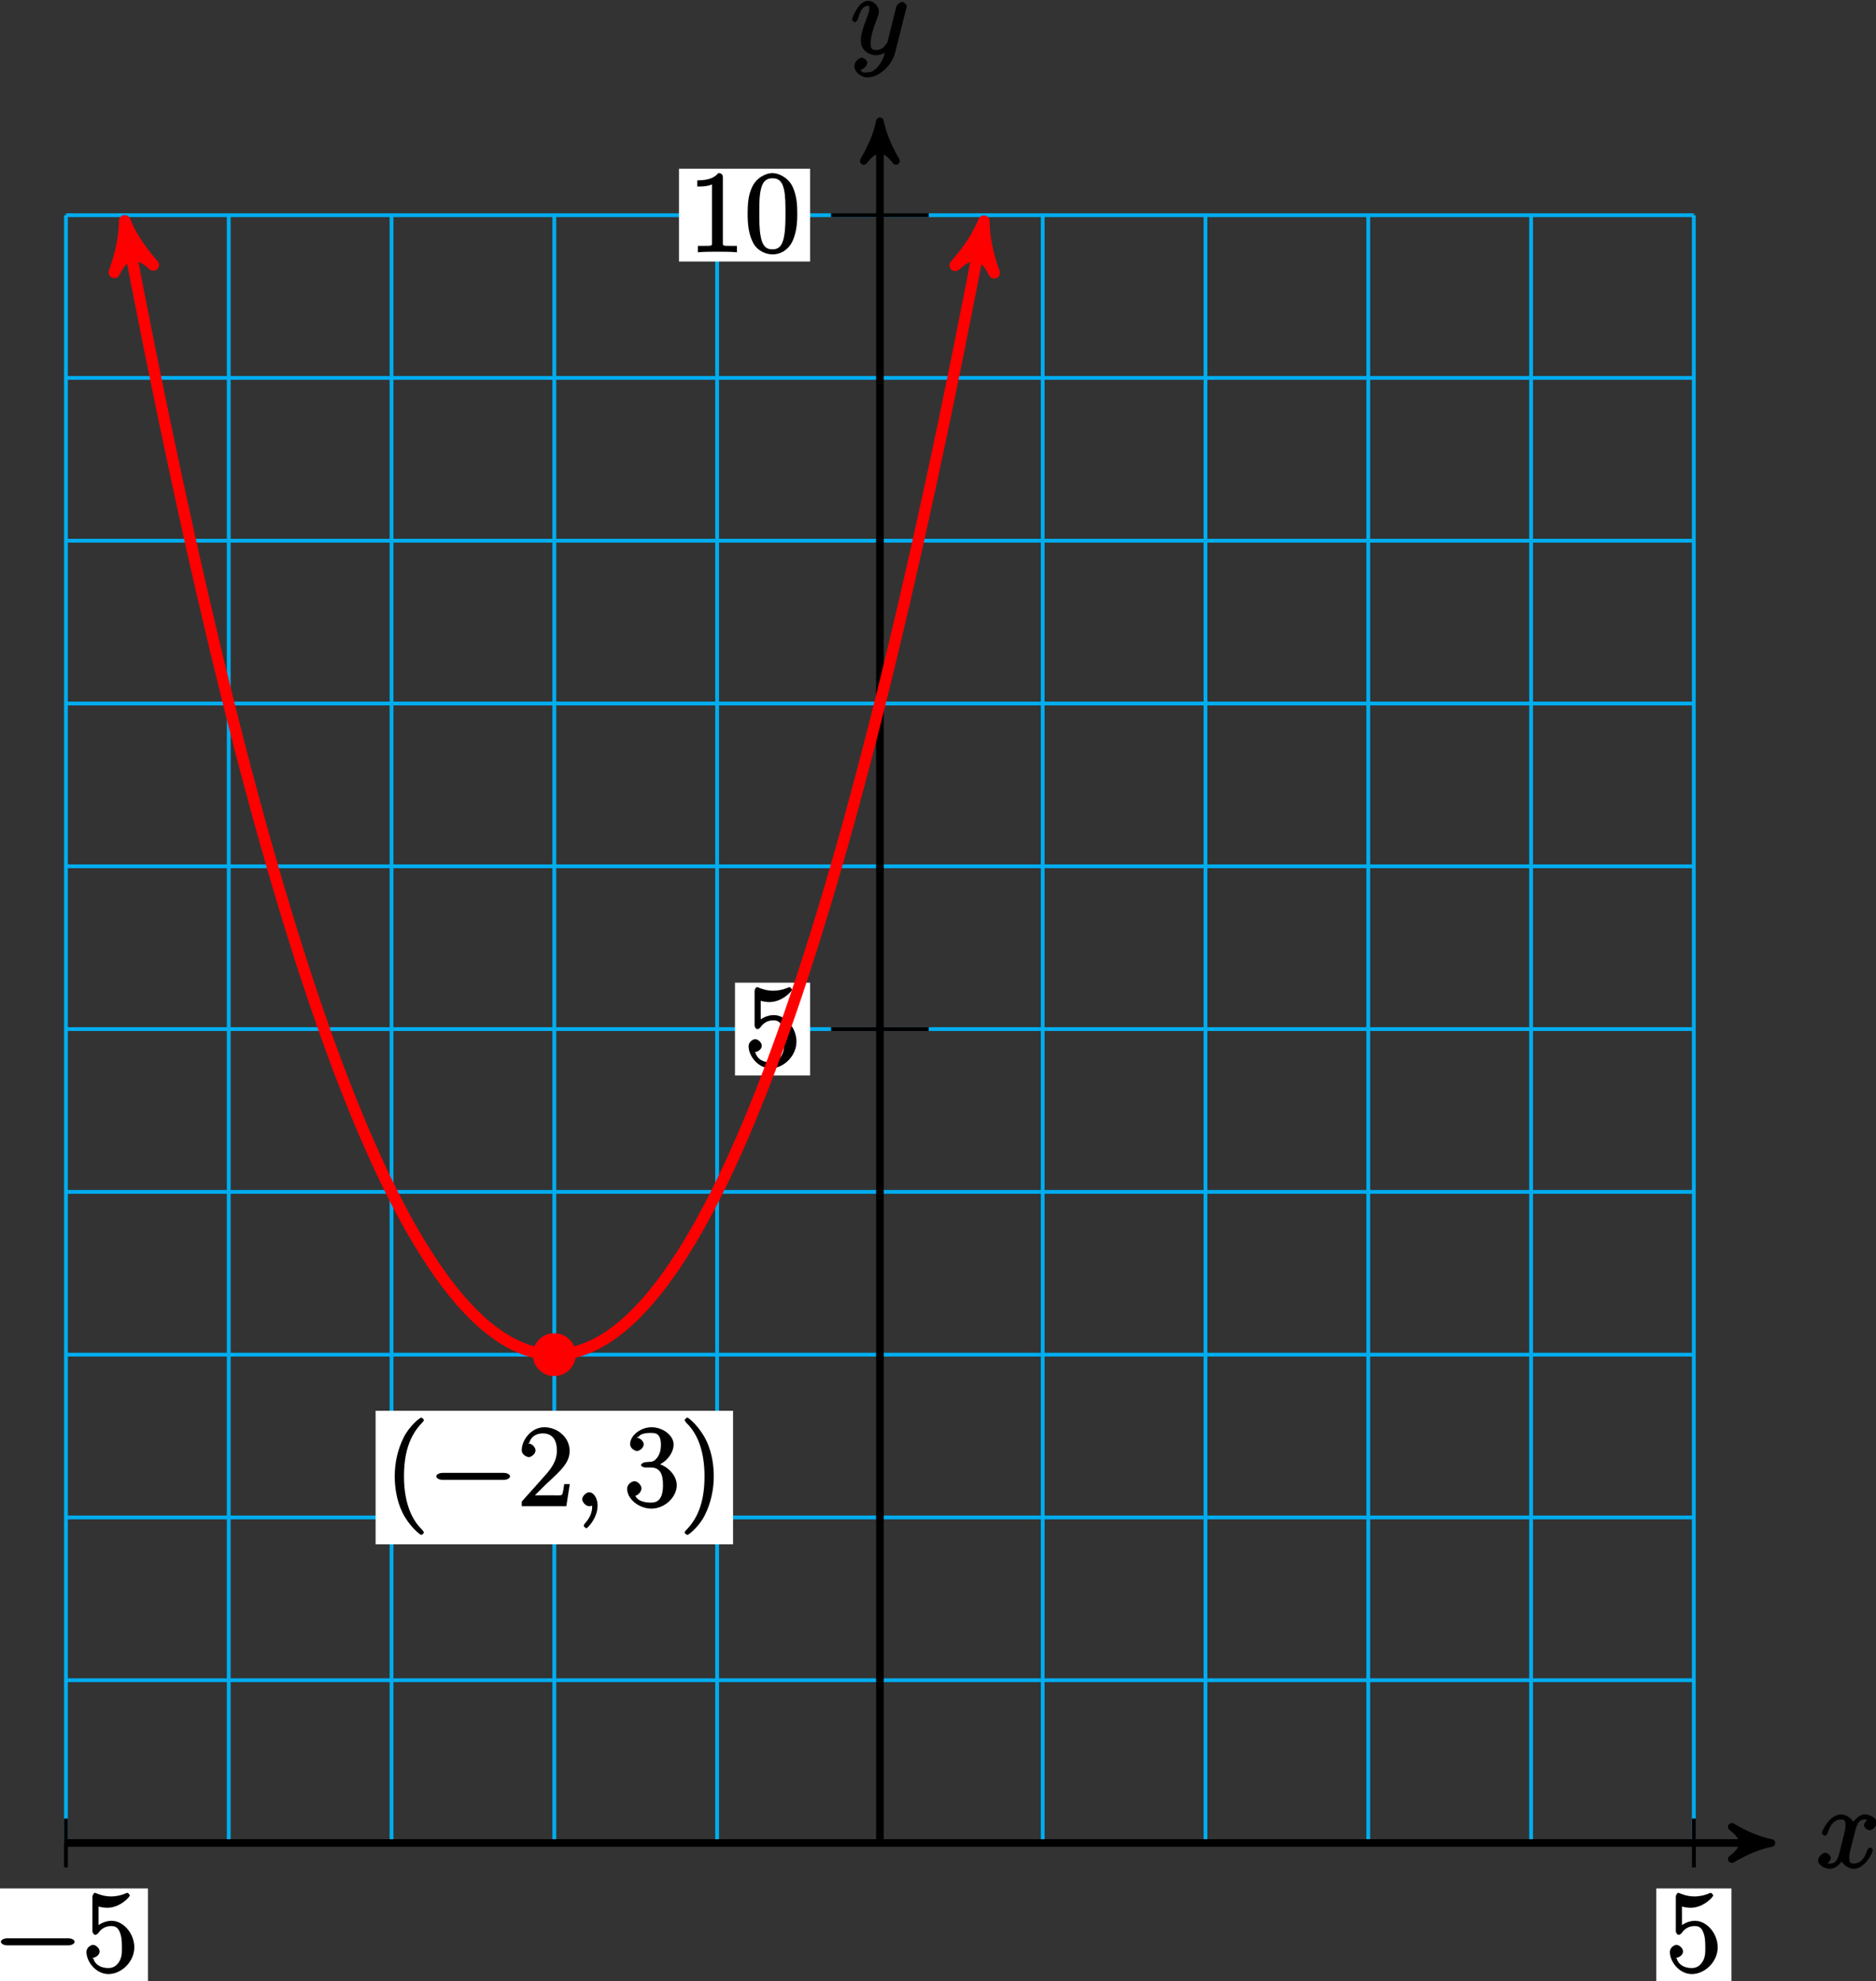 <?xml version="1.0" encoding="UTF-8"?>
<svg xmlns="http://www.w3.org/2000/svg" xmlns:xlink="http://www.w3.org/1999/xlink" width="196pt" height="207pt" viewBox="0 0 196 207" version="1.1">
<rect x="0" y="0" width="196" height="207" fill="#333333" stroke="none"/>
<defs>
<g>
<symbol overflow="visible" id="glyph0-0">
<path style="stroke:none;" d=""/>
</symbol>
<symbol overflow="visible" id="glyph0-1">
<path style="stroke:none;" d="M 5.672 -5.172 C 5.281 -5.109 4.969 -4.656 4.969 -4.438 C 4.969 -4.141 5.359 -3.906 5.531 -3.906 C 5.891 -3.906 6.297 -4.359 6.297 -4.688 C 6.297 -5.188 5.562 -5.562 5.062 -5.562 C 4.344 -5.562 3.766 -4.703 3.656 -4.469 L 3.984 -4.469 C 3.703 -5.359 2.812 -5.562 2.594 -5.562 C 1.375 -5.562 0.562 -3.844 0.562 -3.578 C 0.562 -3.531 0.781 -3.328 0.859 -3.328 C 0.953 -3.328 1.094 -3.438 1.156 -3.578 C 1.562 -4.922 2.219 -5.031 2.562 -5.031 C 3.094 -5.031 3.031 -4.672 3.031 -4.391 C 3.031 -4.125 2.969 -3.844 2.828 -3.281 L 2.422 -1.641 C 2.234 -0.922 2.062 -0.422 1.422 -0.422 C 1.359 -0.422 1.172 -0.375 0.922 -0.531 L 0.812 -0.281 C 1.25 -0.359 1.5 -0.859 1.5 -1 C 1.5 -1.25 1.156 -1.547 0.938 -1.547 C 0.641 -1.547 0.172 -1.141 0.172 -0.75 C 0.172 -0.25 0.891 0.125 1.406 0.125 C 1.984 0.125 2.5 -0.375 2.75 -0.859 L 2.469 -0.969 C 2.672 -0.266 3.438 0.125 3.875 0.125 C 5.094 0.125 5.891 -1.594 5.891 -1.859 C 5.891 -1.906 5.688 -2.109 5.625 -2.109 C 5.516 -2.109 5.328 -1.906 5.297 -1.812 C 4.969 -0.75 4.453 -0.422 3.906 -0.422 C 3.484 -0.422 3.422 -0.578 3.422 -1.062 C 3.422 -1.328 3.469 -1.516 3.656 -2.312 L 4.078 -3.938 C 4.25 -4.656 4.5 -5.031 5.062 -5.031 C 5.078 -5.031 5.297 -5.062 5.547 -4.906 Z M 5.672 -5.172 "/>
</symbol>
<symbol overflow="visible" id="glyph0-2">
<path style="stroke:none;" d="M 3.031 1.094 C 2.703 1.547 2.359 1.906 1.766 1.906 C 1.625 1.906 1.203 2.031 1.109 1.703 C 0.906 1.641 0.969 1.641 0.984 1.641 C 1.344 1.641 1.75 1.188 1.75 0.906 C 1.75 0.641 1.359 0.375 1.188 0.375 C 0.984 0.375 0.406 0.688 0.406 1.266 C 0.406 1.875 1.094 2.438 1.766 2.438 C 2.969 2.438 4.328 1.188 4.656 -0.125 L 5.828 -4.797 C 5.844 -4.859 5.875 -4.922 5.875 -5 C 5.875 -5.172 5.562 -5.453 5.391 -5.453 C 5.281 -5.453 4.859 -5.25 4.766 -4.891 L 3.891 -1.375 C 3.828 -1.156 3.875 -1.25 3.781 -1.109 C 3.531 -0.781 3.266 -0.422 2.688 -0.422 C 2.016 -0.422 2.109 -0.922 2.109 -1.25 C 2.109 -1.922 2.438 -2.844 2.766 -3.703 C 2.891 -4.047 2.969 -4.219 2.969 -4.453 C 2.969 -4.953 2.453 -5.562 1.859 -5.562 C 0.766 -5.562 0.156 -3.688 0.156 -3.578 C 0.156 -3.531 0.375 -3.328 0.453 -3.328 C 0.562 -3.328 0.734 -3.531 0.781 -3.688 C 1.062 -4.703 1.359 -5.031 1.828 -5.031 C 1.938 -5.031 1.969 -5.172 1.969 -4.781 C 1.969 -4.469 1.844 -4.125 1.656 -3.672 C 1.078 -2.109 1.078 -1.703 1.078 -1.422 C 1.078 -0.281 2.062 0.125 2.656 0.125 C 3 0.125 3.531 -0.031 3.844 -0.344 L 3.688 -0.516 C 3.516 0.141 3.438 0.5 3.031 1.094 Z M 3.031 1.094 "/>
</symbol>
<symbol overflow="visible" id="glyph0-3">
<path style="stroke:none;" d="M 2.484 -0.094 C 2.484 -0.781 2.109 -1.453 1.609 -1.453 C 1.234 -1.453 0.875 -0.984 0.875 -0.734 C 0.875 -0.469 1.219 0 1.625 0 C 1.781 0 2.016 -0.078 2.125 -0.188 C 2.156 -0.219 2.062 -0.172 2.062 -0.172 C 2.094 -0.172 1.922 -0.156 1.922 -0.094 C 1.922 0.297 1.906 0.969 1.203 1.75 C 1.078 1.891 1.031 2.016 1.031 2.047 C 1.031 2.109 1.25 2.312 1.312 2.312 C 1.406 2.312 2.484 1.281 2.484 -0.094 Z M 2.484 -0.094 "/>
</symbol>
<symbol overflow="visible" id="glyph1-0">
<path style="stroke:none;" d=""/>
</symbol>
<symbol overflow="visible" id="glyph1-1">
<path style="stroke:none;" d="M 7.875 -2.75 C 8.078 -2.75 8.484 -2.875 8.484 -3.125 C 8.484 -3.359 8.078 -3.484 7.875 -3.484 L 1.406 -3.484 C 1.203 -3.484 0.781 -3.359 0.781 -3.125 C 0.781 -2.875 1.203 -2.75 1.406 -2.75 Z M 7.875 -2.75 "/>
</symbol>
<symbol overflow="visible" id="glyph2-0">
<path style="stroke:none;" d=""/>
</symbol>
<symbol overflow="visible" id="glyph2-1">
<path style="stroke:none;" d="M 1.531 -6.844 C 2.047 -6.688 2.469 -6.672 2.594 -6.672 C 3.938 -6.672 4.953 -7.812 4.953 -7.969 C 4.953 -8.016 4.781 -8.234 4.703 -8.234 C 4.688 -8.234 4.656 -8.234 4.547 -8.188 C 3.891 -7.906 3.312 -7.859 3 -7.859 C 2.219 -7.859 1.656 -8.109 1.422 -8.203 C 1.344 -8.234 1.312 -8.234 1.297 -8.234 C 1.203 -8.234 1.047 -8.016 1.047 -7.812 L 1.047 -4.266 C 1.047 -4.047 1.203 -3.844 1.344 -3.844 C 1.406 -3.844 1.531 -3.891 1.656 -4.031 C 1.984 -4.516 2.438 -4.766 3.031 -4.766 C 3.672 -4.766 3.812 -4.328 3.906 -4.125 C 4.109 -3.656 4.125 -3.078 4.125 -2.625 C 4.125 -2.156 4.172 -1.594 3.844 -1.047 C 3.578 -0.625 3.234 -0.375 2.703 -0.375 C 1.906 -0.375 1.297 -0.75 1.141 -1.391 C 0.984 -1.453 1.047 -1.453 1.109 -1.453 C 1.312 -1.453 1.797 -1.703 1.797 -2.109 C 1.797 -2.453 1.406 -2.797 1.109 -2.797 C 0.891 -2.797 0.422 -2.531 0.422 -2.062 C 0.422 -1.047 1.406 0.25 2.719 0.25 C 4.078 0.25 5.422 -1.031 5.422 -2.547 C 5.422 -3.969 4.297 -5.312 3.047 -5.312 C 2.359 -5.312 1.719 -4.953 1.406 -4.625 L 1.688 -4.516 L 1.688 -6.797 Z M 1.531 -6.844 "/>
</symbol>
<symbol overflow="visible" id="glyph2-2">
<path style="stroke:none;" d="M 3.594 -7.812 C 3.594 -8.078 3.438 -8.25 3.125 -8.25 C 2.797 -7.875 2.312 -7.484 0.922 -7.484 L 0.922 -6.844 C 1.359 -6.844 1.953 -6.844 2.453 -7.062 L 2.453 -1.062 C 2.453 -0.641 2.578 -0.641 1.531 -0.641 L 0.984 -0.641 L 0.984 0.031 C 1.484 -0.031 2.641 -0.031 3.031 -0.031 C 3.438 -0.031 4.578 -0.031 5.062 0.031 L 5.062 -0.641 L 4.531 -0.641 C 3.484 -0.641 3.594 -0.641 3.594 -1.062 Z M 3.594 -7.812 "/>
</symbol>
<symbol overflow="visible" id="glyph2-3">
<path style="stroke:none;" d="M 5.516 -3.969 C 5.516 -4.953 5.453 -5.922 5.016 -6.844 C 4.531 -7.828 3.516 -8.25 2.922 -8.25 C 2.234 -8.25 1.219 -7.75 0.781 -6.75 C 0.438 -6 0.328 -5.266 0.328 -3.969 C 0.328 -2.812 0.453 -1.828 0.891 -0.984 C 1.344 -0.078 2.297 0.25 2.922 0.25 C 3.953 0.25 4.656 -0.406 4.984 -1.062 C 5.484 -2.109 5.516 -3.281 5.516 -3.969 Z M 2.922 -0.281 C 2.531 -0.281 1.906 -0.344 1.688 -1.656 C 1.547 -2.359 1.547 -3.281 1.547 -4.109 C 1.547 -5.094 1.547 -5.969 1.75 -6.688 C 1.953 -7.484 2.406 -7.703 2.922 -7.703 C 3.375 -7.703 3.891 -7.578 4.125 -6.547 C 4.281 -5.875 4.281 -4.922 4.281 -4.109 C 4.281 -3.312 4.281 -2.406 4.141 -1.672 C 3.922 -0.359 3.328 -0.281 2.922 -0.281 Z M 2.922 -0.281 "/>
</symbol>
<symbol overflow="visible" id="glyph2-4">
<path style="stroke:none;" d="M 4.047 2.766 C 4.047 2.719 4 2.594 3.797 2.391 C 2.594 1.188 1.969 -0.688 1.969 -3.125 C 1.969 -5.438 2.484 -7.328 3.875 -8.734 C 4 -8.844 4.047 -8.984 4.047 -9.016 C 4.047 -9.078 3.828 -9.266 3.781 -9.266 C 3.625 -9.266 2.516 -8.359 1.938 -7.188 C 1.328 -5.969 1 -4.594 1 -3.125 C 1 -2.062 1.172 -0.641 1.797 0.641 C 2.5 2.078 3.641 3 3.781 3 C 3.828 3 4.047 2.828 4.047 2.766 Z M 4.047 2.766 "/>
</symbol>
<symbol overflow="visible" id="glyph2-5">
<path style="stroke:none;" d="M 5.266 -2.312 L 4.859 -2.312 C 4.797 -1.953 4.75 -1.406 4.625 -1.203 C 4.547 -1.094 3.984 -1.141 3.625 -1.141 L 1.406 -1.141 L 1.516 -0.891 C 1.844 -1.156 2.562 -1.922 2.875 -2.219 C 4.703 -3.891 5.422 -4.609 5.422 -5.797 C 5.422 -7.172 4.172 -8.25 2.781 -8.25 C 1.406 -8.25 0.422 -6.906 0.422 -5.875 C 0.422 -5.266 1.109 -5.125 1.141 -5.125 C 1.406 -5.125 1.859 -5.453 1.859 -5.828 C 1.859 -6.172 1.484 -6.547 1.141 -6.547 C 1.047 -6.547 1.016 -6.547 1.203 -6.609 C 1.359 -7.203 1.859 -7.609 2.625 -7.609 C 3.641 -7.609 4.094 -6.891 4.094 -5.797 C 4.094 -4.781 3.562 -4 2.875 -3.234 L 0.422 -0.484 L 0.422 0 L 5.078 0 L 5.438 -2.312 Z M 5.266 -2.312 "/>
</symbol>
<symbol overflow="visible" id="glyph2-6">
<path style="stroke:none;" d="M 2.203 -4.594 C 2 -4.578 1.781 -4.406 1.781 -4.297 C 1.781 -4.188 2.016 -4.047 2.219 -4.047 L 2.766 -4.047 C 3.797 -4.047 4.078 -3.344 4.078 -2.203 C 4.078 -0.641 3.438 -0.375 2.844 -0.375 C 2.266 -0.375 1.453 -0.484 1.188 -1.094 C 1.328 -1.078 1.828 -1.438 1.828 -1.859 C 1.828 -2.219 1.422 -2.609 1.094 -2.609 C 0.797 -2.609 0.328 -2.281 0.328 -1.828 C 0.328 -0.766 1.547 0.25 2.875 0.25 C 4.297 0.25 5.516 -0.984 5.516 -2.188 C 5.516 -3.281 4.469 -4.297 3.328 -4.5 L 3.328 -4.203 C 4.359 -4.5 5.188 -5.516 5.188 -6.453 C 5.188 -7.406 4.047 -8.25 2.891 -8.25 C 1.703 -8.25 0.641 -7.359 0.641 -6.484 C 0.641 -6.016 1.188 -5.766 1.359 -5.766 C 1.609 -5.766 2.062 -6.094 2.062 -6.453 C 2.062 -6.844 1.609 -7.156 1.344 -7.156 C 1.281 -7.156 1.25 -7.156 1.531 -7.25 C 1.781 -7.703 2.797 -7.656 2.859 -7.656 C 3.25 -7.656 3.859 -7.625 3.859 -6.453 C 3.859 -6.234 3.875 -5.672 3.531 -5.156 C 3.172 -4.625 2.875 -4.641 2.562 -4.625 Z M 2.203 -4.594 "/>
</symbol>
<symbol overflow="visible" id="glyph2-7">
<path style="stroke:none;" d="M 3.531 -3.125 C 3.531 -4.031 3.406 -5.516 2.734 -6.891 C 2.031 -8.328 0.891 -9.266 0.766 -9.266 C 0.719 -9.266 0.484 -9.078 0.484 -9.016 C 0.484 -8.984 0.531 -8.844 0.734 -8.641 C 1.938 -7.438 2.562 -5.562 2.562 -3.125 C 2.562 -0.812 2.047 1.078 0.656 2.484 C 0.531 2.594 0.484 2.719 0.484 2.766 C 0.484 2.828 0.719 3 0.766 3 C 0.922 3 2.016 2.109 2.594 0.938 C 3.203 -0.281 3.531 -1.688 3.531 -3.125 Z M 3.531 -3.125 "/>
</symbol>
</g>
</defs>
<g id="surface1">
<path style="fill:none;stroke-width:0.399;stroke-linecap:butt;stroke-linejoin:miter;stroke:rgb(0%,67.839%,93.729%);stroke-opacity:1;stroke-miterlimit:10;" d="M -85.039 0.001 L 85.043 0.001 M -85.039 17.009 L 85.043 17.009 M -85.039 34.017 L 85.043 34.017 M -85.039 51.025 L 85.043 51.025 M -85.039 68.033 L 85.043 68.033 M -85.039 85.04 L 85.043 85.04 M -85.039 102.048 L 85.043 102.048 M -85.039 119.056 L 85.043 119.056 M -85.039 136.068 L 85.043 136.068 M -85.039 153.076 L 85.043 153.076 M -85.039 170.076 L 85.043 170.076 M -85.039 0.001 L -85.039 170.083 M -68.032 0.001 L -68.032 170.083 M -51.024 0.001 L -51.024 170.083 M -34.016 0.001 L -34.016 170.083 M -17.008 0.001 L -17.008 170.083 M -0 0.001 L -0 170.083 M 17.008 0.001 L 17.008 170.083 M 34.015 0.001 L 34.015 170.083 M 51.023 0.001 L 51.023 170.083 M 68.035 0.001 L 68.035 170.083 M 85.035 0.001 L 85.035 170.083 " transform="matrix(1,0,0,-1,91.93,192.56)"/>
<path style="fill:none;stroke-width:0.797;stroke-linecap:butt;stroke-linejoin:miter;stroke:rgb(0%,0%,0%);stroke-opacity:1;stroke-miterlimit:10;" d="M -85.039 0.001 L 92.109 0.001 " transform="matrix(1,0,0,-1,91.93,192.56)"/>
<path style="fill-rule:nonzero;fill:rgb(0%,0%,0%);fill-opacity:1;stroke-width:0.797;stroke-linecap:butt;stroke-linejoin:round;stroke:rgb(0%,0%,0%);stroke-opacity:1;stroke-miterlimit:10;" d="M 1.037 0.001 C -0.26 0.259 -1.552 0.779 -3.107 1.685 C -1.552 0.517 -1.552 -0.518 -3.107 -1.682 C -1.552 -0.776 -0.26 -0.26 1.037 0.001 Z M 1.037 0.001 " transform="matrix(1,0,0,-1,184.041,192.56)"/>
<g style="fill:rgb(0%,0%,0%);fill-opacity:1;">
  <use xlink:href="#glyph0-1" x="189.78" y="195.13"/>
</g>
<path style="fill:none;stroke-width:0.797;stroke-linecap:butt;stroke-linejoin:miter;stroke:rgb(0%,0%,0%);stroke-opacity:1;stroke-miterlimit:10;" d="M -0 0.001 L -0 178.853 " transform="matrix(1,0,0,-1,91.93,192.56)"/>
<path style="fill-rule:nonzero;fill:rgb(0%,0%,0%);fill-opacity:1;stroke-width:0.797;stroke-linecap:butt;stroke-linejoin:round;stroke:rgb(0%,0%,0%);stroke-opacity:1;stroke-miterlimit:10;" d="M 1.035 0 C -0.258 0.258 -1.555 0.778 -3.109 1.684 C -1.555 0.52 -1.555 -0.519 -3.109 -1.683 C -1.555 -0.777 -0.258 -0.258 1.035 0 Z M 1.035 0 " transform="matrix(0,-1,-1,0,91.93,13.707)"/>
<g style="fill:rgb(0%,0%,0%);fill-opacity:1;">
  <use xlink:href="#glyph0-2" x="88.86" y="5.65"/>
</g>
<path style="fill:none;stroke-width:0.399;stroke-linecap:butt;stroke-linejoin:miter;stroke:rgb(0%,0%,0%);stroke-opacity:1;stroke-miterlimit:10;" d="M -85.039 2.552 L -85.039 -2.553 " transform="matrix(1,0,0,-1,91.93,192.56)"/>
<path style=" stroke:none;fill-rule:nonzero;fill:rgb(100%,100%,100%);fill-opacity:1;" d="M -1.684 207.996 L 15.461 207.996 L 15.461 197.305 L -1.684 197.305 Z M -1.684 207.996 "/>
<g style="fill:rgb(0%,0%,0%);fill-opacity:1;">
  <use xlink:href="#glyph1-1" x="-0.69" y="206"/>
</g>
<g style="fill:rgb(0%,0%,0%);fill-opacity:1;">
  <use xlink:href="#glyph2-1" x="8.61" y="206"/>
</g>
<path style="fill:none;stroke-width:0.399;stroke-linecap:butt;stroke-linejoin:miter;stroke:rgb(0%,0%,0%);stroke-opacity:1;stroke-miterlimit:10;" d="M 85.043 2.552 L 85.043 -2.553 " transform="matrix(1,0,0,-1,91.93,192.56)"/>
<path style=" stroke:none;fill-rule:nonzero;fill:rgb(100%,100%,100%);fill-opacity:1;" d="M 173.047 207 L 180.895 207 L 180.895 197.305 L 173.047 197.305 Z M 173.047 207 "/>
<g style="fill:rgb(0%,0%,0%);fill-opacity:1;">
  <use xlink:href="#glyph2-1" x="174.04" y="206"/>
</g>
<path style="fill:none;stroke-width:0.399;stroke-linecap:butt;stroke-linejoin:miter;stroke:rgb(0%,0%,0%);stroke-opacity:1;stroke-miterlimit:10;" d="M 5.101 85.04 L -5.102 85.04 " transform="matrix(1,0,0,-1,91.93,192.56)"/>
<path style=" stroke:none;fill-rule:nonzero;fill:rgb(100%,100%,100%);fill-opacity:1;" d="M 76.789 112.367 L 84.637 112.367 L 84.637 102.672 L 76.789 102.672 Z M 76.789 112.367 "/>
<g style="fill:rgb(0%,0%,0%);fill-opacity:1;">
  <use xlink:href="#glyph2-1" x="77.79" y="111.37"/>
</g>
<path style="fill:none;stroke-width:0.399;stroke-linecap:butt;stroke-linejoin:miter;stroke:rgb(0%,0%,0%);stroke-opacity:1;stroke-miterlimit:10;" d="M 5.101 170.083 L -5.102 170.083 " transform="matrix(1,0,0,-1,91.93,192.56)"/>
<path style=" stroke:none;fill-rule:nonzero;fill:rgb(100%,100%,100%);fill-opacity:1;" d="M 70.938 27.324 L 84.637 27.324 L 84.637 17.629 L 70.938 17.629 Z M 70.938 27.324 "/>
<g style="fill:rgb(0%,0%,0%);fill-opacity:1;">
  <use xlink:href="#glyph2-2" x="71.93" y="26.33"/>
  <use xlink:href="#glyph2-3" x="77.783" y="26.33"/>
</g>
<path style="fill:none;stroke-width:1.196;stroke-linecap:butt;stroke-linejoin:miter;stroke:rgb(100%,0%,0%);stroke-opacity:1;stroke-miterlimit:10;" d="M -78.664 168.244 C -78 164.759 -78 164.759 -77.61 162.759 C -77.219 160.759 -76.594 157.603 -76.203 155.665 C -75.813 153.732 -75.188 150.677 -74.797 148.806 C -74.407 146.935 -73.782 143.986 -73.391 142.181 C -73 140.373 -72.375 137.529 -71.985 135.787 C -71.594 134.044 -70.969 131.302 -70.578 129.626 C -70.188 127.947 -69.563 125.31 -69.172 123.697 C -68.782 122.083 -68.157 119.548 -67.766 117.998 C -67.375 116.451 -66.75 114.017 -66.36 112.537 C -65.969 111.052 -65.344 108.724 -64.953 107.302 C -64.567 105.884 -63.938 103.658 -63.547 102.302 C -63.16 100.947 -62.532 98.826 -62.141 97.537 C -61.754 96.248 -61.125 94.228 -60.739 93.001 C -60.348 91.775 -59.719 89.861 -59.332 88.701 C -58.942 87.54 -58.313 85.728 -57.926 84.63 C -57.535 83.533 -56.91 81.826 -56.52 80.794 C -56.129 79.763 -55.504 78.158 -55.114 77.189 C -54.723 76.224 -54.098 74.72 -53.707 73.818 C -53.317 72.915 -52.692 71.517 -52.301 70.677 C -51.91 69.841 -51.285 68.548 -50.895 67.771 C -50.504 66.998 -49.879 65.806 -49.489 65.099 C -49.098 64.388 -48.473 63.302 -48.082 62.658 C -47.692 62.009 -47.067 61.029 -46.676 60.447 C -46.285 59.865 -45.66 58.986 -45.27 58.47 C -44.879 57.955 -44.254 57.177 -43.864 56.724 C -43.473 56.275 -42.848 55.599 -42.457 55.212 C -42.067 54.826 -41.442 54.255 -41.051 53.935 C -40.66 53.611 -40.035 53.146 -39.645 52.888 C -39.254 52.63 -38.629 52.267 -38.239 52.072 C -37.848 51.88 -37.223 51.619 -36.832 51.49 C -36.442 51.361 -35.817 51.205 -35.426 51.142 C -35.035 51.076 -34.41 51.025 -34.02 51.025 C -33.629 51.025 -33.004 51.076 -32.614 51.142 C -32.223 51.205 -31.598 51.361 -31.207 51.49 C -30.817 51.619 -30.192 51.876 -29.801 52.068 C -29.41 52.263 -28.785 52.623 -28.395 52.88 C -28.004 53.138 -27.379 53.603 -26.989 53.927 C -26.598 54.251 -25.973 54.818 -25.582 55.205 C -25.196 55.591 -24.567 56.263 -24.176 56.716 C -23.789 57.165 -23.16 57.943 -22.77 58.458 C -22.383 58.974 -21.754 59.853 -21.367 60.435 C -20.977 61.013 -20.348 61.998 -19.961 62.642 C -19.571 63.287 -18.942 64.373 -18.555 65.083 C -18.164 65.79 -17.539 66.982 -17.149 67.755 C -16.758 68.529 -16.133 69.822 -15.742 70.662 C -15.352 71.501 -14.727 72.896 -14.336 73.798 C -13.946 74.701 -13.321 76.201 -12.93 77.169 C -12.539 78.138 -11.914 79.74 -11.524 80.771 C -11.133 81.806 -10.508 83.513 -10.117 84.607 C -9.727 85.705 -9.102 87.513 -8.711 88.677 C -8.321 89.837 -7.696 91.751 -7.305 92.978 C -6.914 94.201 -6.289 96.22 -5.899 97.509 C -5.508 98.798 -4.883 100.919 -4.492 102.275 C -4.102 103.63 -3.477 105.853 -3.086 107.271 C -2.696 108.693 -2.071 111.021 -1.68 112.501 C -1.289 113.986 -0.664 116.419 -0.274 117.966 C 0.117 119.513 0.742 122.048 1.133 123.662 C 1.523 125.275 2.148 127.912 2.539 129.587 C 2.929 131.267 3.554 134.009 3.945 135.748 C 4.336 137.49 4.961 140.337 5.351 142.142 C 5.742 143.947 6.367 146.896 6.758 148.767 C 7.148 150.638 7.773 153.689 8.164 155.626 C 8.554 157.56 9.179 160.716 9.57 162.716 C 9.961 164.716 10.976 170.037 10.625 168.197 " transform="matrix(1,0,0,-1,91.93,192.56)"/>
<path style="fill-rule:nonzero;fill:rgb(100%,0%,0%);fill-opacity:1;stroke-width:1.196;stroke-linecap:butt;stroke-linejoin:round;stroke:rgb(100%,0%,0%);stroke-opacity:1;stroke-miterlimit:10;" d="M 1.273 -0.001 C -0.32 0.319 -1.912 0.957 -3.826 2.073 C -1.913 0.639 -1.914 -0.638 -3.826 -2.074 C -1.911 -0.956 -0.318 -0.318 1.273 -0.001 Z M 1.273 -0.001 " transform="matrix(-0.187,-0.982,-0.982,0.187,13.265,24.317)"/>
<path style="fill-rule:nonzero;fill:rgb(100%,0%,0%);fill-opacity:1;stroke-width:1.196;stroke-linecap:butt;stroke-linejoin:round;stroke:rgb(100%,0%,0%);stroke-opacity:1;stroke-miterlimit:10;" d="M 1.275 -0 C -0.317 0.32 -1.914 0.958 -3.825 2.072 C -1.912 0.636 -1.912 -0.636 -3.825 -2.071 C -1.915 -0.955 -0.318 -0.32 1.275 -0 Z M 1.275 -0 " transform="matrix(0.188,-0.982,-0.982,-0.188,102.554,24.362)"/>
<path style="fill-rule:nonzero;fill:rgb(100%,0%,0%);fill-opacity:1;stroke-width:0.399;stroke-linecap:butt;stroke-linejoin:miter;stroke:rgb(100%,0%,0%);stroke-opacity:1;stroke-miterlimit:10;" d="M -31.977 51.025 C -31.977 52.154 -32.891 53.064 -34.016 53.064 C -35.145 53.064 -36.059 52.154 -36.059 51.025 C -36.059 49.896 -35.145 48.986 -34.016 48.986 C -32.891 48.986 -31.977 49.896 -31.977 51.025 Z M -31.977 51.025 " transform="matrix(1,0,0,-1,91.93,192.56)"/>
<path style=" stroke:none;fill-rule:nonzero;fill:rgb(100%,100%,100%);fill-opacity:1;" d="M 39.242 161.352 L 76.586 161.352 L 76.586 147.402 L 39.242 147.402 Z M 39.242 161.352 "/>
<g style="fill:rgb(0%,0%,0%);fill-opacity:1;">
  <use xlink:href="#glyph2-4" x="40.24" y="157.37"/>
</g>
<g style="fill:rgb(0%,0%,0%);fill-opacity:1;">
  <use xlink:href="#glyph1-1" x="44.8" y="157.37"/>
</g>
<g style="fill:rgb(0%,0%,0%);fill-opacity:1;">
  <use xlink:href="#glyph2-5" x="54.09" y="157.37"/>
</g>
<g style="fill:rgb(0%,0%,0%);fill-opacity:1;">
  <use xlink:href="#glyph0-3" x="59.95" y="157.37"/>
</g>
<g style="fill:rgb(0%,0%,0%);fill-opacity:1;">
  <use xlink:href="#glyph2-6" x="65.19" y="157.37"/>
  <use xlink:href="#glyph2-7" x="71.043" y="157.37"/>
</g>
</g>
</svg>
